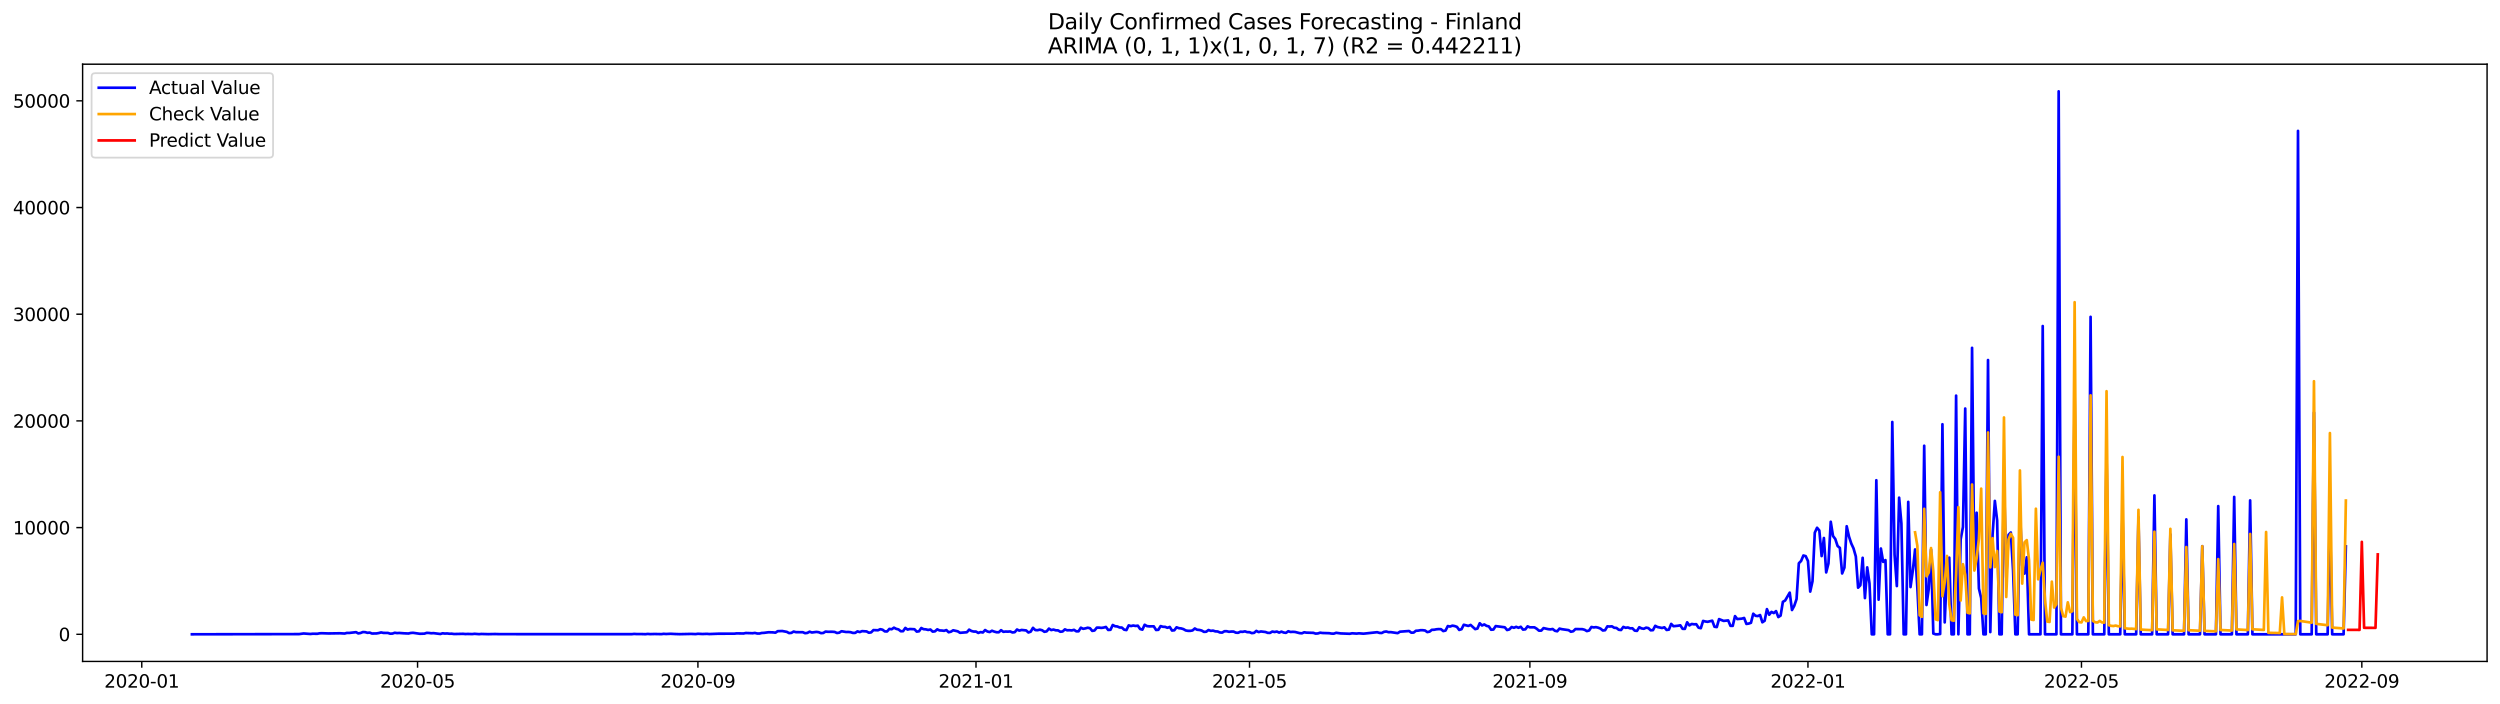 <?xml version="1.0" encoding="utf-8" standalone="no"?>
<!DOCTYPE svg PUBLIC "-//W3C//DTD SVG 1.1//EN"
  "http://www.w3.org/Graphics/SVG/1.1/DTD/svg11.dtd">
<svg xmlns:xlink="http://www.w3.org/1999/xlink" width="1392.412pt" height="392.274pt" viewBox="0 0 1392.412 392.274" xmlns="http://www.w3.org/2000/svg" version="1.1">
 <defs>
  <style type="text/css">*{stroke-linejoin: round; stroke-linecap: butt}</style>
 </defs>
 <g id="figure_1">
  <g id="patch_1">
   <path d="M 0 392.274 
L 1392.412 392.274 
L 1392.412 0 
L 0 0 
z
" style="fill: #ffffff"/>
  </g>
  <g id="axes_1">
   <g id="patch_2">
    <path d="M 46.013 368.396 
L 1385.213 368.396 
L 1385.213 35.755 
L 46.013 35.755 
z
" style="fill: #ffffff"/>
   </g>
   <g id="matplotlib.axis_1">
    <g id="xtick_1">
     <g id="line2d_1">
      <defs>
       <path id="m759d4c240c" d="M 0 0 
L 0 3.5 
" style="stroke: #000000; stroke-width: 0.8"/>
      </defs>
      <g>
       <use xlink:href="#m759d4c240c" x="78.956" y="368.396" style="stroke: #000000; stroke-width: 0.8"/>
      </g>
     </g>
     <g id="text_1">
      <!-- 2020-01 -->
      <g transform="translate(58.065 382.994)scale(0.1 -0.1)">
       <defs>
        <path id="DejaVuSans-32" d="M 1228 531 
L 3431 531 
L 3431 0 
L 469 0 
L 469 531 
Q 828 903 1448 1529 
Q 2069 2156 2228 2338 
Q 2531 2678 2651 2914 
Q 2772 3150 2772 3378 
Q 2772 3750 2511 3984 
Q 2250 4219 1831 4219 
Q 1534 4219 1204 4116 
Q 875 4013 500 3803 
L 500 4441 
Q 881 4594 1212 4672 
Q 1544 4750 1819 4750 
Q 2544 4750 2975 4387 
Q 3406 4025 3406 3419 
Q 3406 3131 3298 2873 
Q 3191 2616 2906 2266 
Q 2828 2175 2409 1742 
Q 1991 1309 1228 531 
z
" transform="scale(0.016)"/>
        <path id="DejaVuSans-30" d="M 2034 4250 
Q 1547 4250 1301 3770 
Q 1056 3291 1056 2328 
Q 1056 1369 1301 889 
Q 1547 409 2034 409 
Q 2525 409 2770 889 
Q 3016 1369 3016 2328 
Q 3016 3291 2770 3770 
Q 2525 4250 2034 4250 
z
M 2034 4750 
Q 2819 4750 3233 4129 
Q 3647 3509 3647 2328 
Q 3647 1150 3233 529 
Q 2819 -91 2034 -91 
Q 1250 -91 836 529 
Q 422 1150 422 2328 
Q 422 3509 836 4129 
Q 1250 4750 2034 4750 
z
" transform="scale(0.016)"/>
        <path id="DejaVuSans-2d" d="M 313 2009 
L 1997 2009 
L 1997 1497 
L 313 1497 
L 313 2009 
z
" transform="scale(0.016)"/>
        <path id="DejaVuSans-31" d="M 794 531 
L 1825 531 
L 1825 4091 
L 703 3866 
L 703 4441 
L 1819 4666 
L 2450 4666 
L 2450 531 
L 3481 531 
L 3481 0 
L 794 0 
L 794 531 
z
" transform="scale(0.016)"/>
       </defs>
       <use xlink:href="#DejaVuSans-32"/>
       <use xlink:href="#DejaVuSans-30" x="63.623"/>
       <use xlink:href="#DejaVuSans-32" x="127.246"/>
       <use xlink:href="#DejaVuSans-30" x="190.869"/>
       <use xlink:href="#DejaVuSans-2d" x="254.492"/>
       <use xlink:href="#DejaVuSans-30" x="290.576"/>
       <use xlink:href="#DejaVuSans-31" x="354.199"/>
      </g>
     </g>
    </g>
    <g id="xtick_2">
     <g id="line2d_2">
      <g>
       <use xlink:href="#m759d4c240c" x="232.566" y="368.396" style="stroke: #000000; stroke-width: 0.8"/>
      </g>
     </g>
     <g id="text_2">
      <!-- 2020-05 -->
      <g transform="translate(211.675 382.994)scale(0.1 -0.1)">
       <defs>
        <path id="DejaVuSans-35" d="M 691 4666 
L 3169 4666 
L 3169 4134 
L 1269 4134 
L 1269 2991 
Q 1406 3038 1543 3061 
Q 1681 3084 1819 3084 
Q 2600 3084 3056 2656 
Q 3513 2228 3513 1497 
Q 3513 744 3044 326 
Q 2575 -91 1722 -91 
Q 1428 -91 1123 -41 
Q 819 9 494 109 
L 494 744 
Q 775 591 1075 516 
Q 1375 441 1709 441 
Q 2250 441 2565 725 
Q 2881 1009 2881 1497 
Q 2881 1984 2565 2268 
Q 2250 2553 1709 2553 
Q 1456 2553 1204 2497 
Q 953 2441 691 2322 
L 691 4666 
z
" transform="scale(0.016)"/>
       </defs>
       <use xlink:href="#DejaVuSans-32"/>
       <use xlink:href="#DejaVuSans-30" x="63.623"/>
       <use xlink:href="#DejaVuSans-32" x="127.246"/>
       <use xlink:href="#DejaVuSans-30" x="190.869"/>
       <use xlink:href="#DejaVuSans-2d" x="254.492"/>
       <use xlink:href="#DejaVuSans-30" x="290.576"/>
       <use xlink:href="#DejaVuSans-35" x="354.199"/>
      </g>
     </g>
    </g>
    <g id="xtick_3">
     <g id="line2d_3">
      <g>
       <use xlink:href="#m759d4c240c" x="388.715" y="368.396" style="stroke: #000000; stroke-width: 0.8"/>
      </g>
     </g>
     <g id="text_3">
      <!-- 2020-09 -->
      <g transform="translate(367.824 382.994)scale(0.1 -0.1)">
       <defs>
        <path id="DejaVuSans-39" d="M 703 97 
L 703 672 
Q 941 559 1184 500 
Q 1428 441 1663 441 
Q 2288 441 2617 861 
Q 2947 1281 2994 2138 
Q 2813 1869 2534 1725 
Q 2256 1581 1919 1581 
Q 1219 1581 811 2004 
Q 403 2428 403 3163 
Q 403 3881 828 4315 
Q 1253 4750 1959 4750 
Q 2769 4750 3195 4129 
Q 3622 3509 3622 2328 
Q 3622 1225 3098 567 
Q 2575 -91 1691 -91 
Q 1453 -91 1209 -44 
Q 966 3 703 97 
z
M 1959 2075 
Q 2384 2075 2632 2365 
Q 2881 2656 2881 3163 
Q 2881 3666 2632 3958 
Q 2384 4250 1959 4250 
Q 1534 4250 1286 3958 
Q 1038 3666 1038 3163 
Q 1038 2656 1286 2365 
Q 1534 2075 1959 2075 
z
" transform="scale(0.016)"/>
       </defs>
       <use xlink:href="#DejaVuSans-32"/>
       <use xlink:href="#DejaVuSans-30" x="63.623"/>
       <use xlink:href="#DejaVuSans-32" x="127.246"/>
       <use xlink:href="#DejaVuSans-30" x="190.869"/>
       <use xlink:href="#DejaVuSans-2d" x="254.492"/>
       <use xlink:href="#DejaVuSans-30" x="290.576"/>
       <use xlink:href="#DejaVuSans-39" x="354.199"/>
      </g>
     </g>
    </g>
    <g id="xtick_4">
     <g id="line2d_4">
      <g>
       <use xlink:href="#m759d4c240c" x="543.595" y="368.396" style="stroke: #000000; stroke-width: 0.8"/>
      </g>
     </g>
     <g id="text_4">
      <!-- 2021-01 -->
      <g transform="translate(522.703 382.994)scale(0.1 -0.1)">
       <use xlink:href="#DejaVuSans-32"/>
       <use xlink:href="#DejaVuSans-30" x="63.623"/>
       <use xlink:href="#DejaVuSans-32" x="127.246"/>
       <use xlink:href="#DejaVuSans-31" x="190.869"/>
       <use xlink:href="#DejaVuSans-2d" x="254.492"/>
       <use xlink:href="#DejaVuSans-30" x="290.576"/>
       <use xlink:href="#DejaVuSans-31" x="354.199"/>
      </g>
     </g>
    </g>
    <g id="xtick_5">
     <g id="line2d_5">
      <g>
       <use xlink:href="#m759d4c240c" x="695.935" y="368.396" style="stroke: #000000; stroke-width: 0.8"/>
      </g>
     </g>
     <g id="text_5">
      <!-- 2021-05 -->
      <g transform="translate(675.044 382.994)scale(0.1 -0.1)">
       <use xlink:href="#DejaVuSans-32"/>
       <use xlink:href="#DejaVuSans-30" x="63.623"/>
       <use xlink:href="#DejaVuSans-32" x="127.246"/>
       <use xlink:href="#DejaVuSans-31" x="190.869"/>
       <use xlink:href="#DejaVuSans-2d" x="254.492"/>
       <use xlink:href="#DejaVuSans-30" x="290.576"/>
       <use xlink:href="#DejaVuSans-35" x="354.199"/>
      </g>
     </g>
    </g>
    <g id="xtick_6">
     <g id="line2d_6">
      <g>
       <use xlink:href="#m759d4c240c" x="852.084" y="368.396" style="stroke: #000000; stroke-width: 0.8"/>
      </g>
     </g>
     <g id="text_6">
      <!-- 2021-09 -->
      <g transform="translate(831.193 382.994)scale(0.1 -0.1)">
       <use xlink:href="#DejaVuSans-32"/>
       <use xlink:href="#DejaVuSans-30" x="63.623"/>
       <use xlink:href="#DejaVuSans-32" x="127.246"/>
       <use xlink:href="#DejaVuSans-31" x="190.869"/>
       <use xlink:href="#DejaVuSans-2d" x="254.492"/>
       <use xlink:href="#DejaVuSans-30" x="290.576"/>
       <use xlink:href="#DejaVuSans-39" x="354.199"/>
      </g>
     </g>
    </g>
    <g id="xtick_7">
     <g id="line2d_7">
      <g>
       <use xlink:href="#m759d4c240c" x="1006.964" y="368.396" style="stroke: #000000; stroke-width: 0.8"/>
      </g>
     </g>
     <g id="text_7">
      <!-- 2022-01 -->
      <g transform="translate(986.072 382.994)scale(0.1 -0.1)">
       <use xlink:href="#DejaVuSans-32"/>
       <use xlink:href="#DejaVuSans-30" x="63.623"/>
       <use xlink:href="#DejaVuSans-32" x="127.246"/>
       <use xlink:href="#DejaVuSans-32" x="190.869"/>
       <use xlink:href="#DejaVuSans-2d" x="254.492"/>
       <use xlink:href="#DejaVuSans-30" x="290.576"/>
       <use xlink:href="#DejaVuSans-31" x="354.199"/>
      </g>
     </g>
    </g>
    <g id="xtick_8">
     <g id="line2d_8">
      <g>
       <use xlink:href="#m759d4c240c" x="1159.304" y="368.396" style="stroke: #000000; stroke-width: 0.8"/>
      </g>
     </g>
     <g id="text_8">
      <!-- 2022-05 -->
      <g transform="translate(1138.413 382.994)scale(0.1 -0.1)">
       <use xlink:href="#DejaVuSans-32"/>
       <use xlink:href="#DejaVuSans-30" x="63.623"/>
       <use xlink:href="#DejaVuSans-32" x="127.246"/>
       <use xlink:href="#DejaVuSans-32" x="190.869"/>
       <use xlink:href="#DejaVuSans-2d" x="254.492"/>
       <use xlink:href="#DejaVuSans-30" x="290.576"/>
       <use xlink:href="#DejaVuSans-35" x="354.199"/>
      </g>
     </g>
    </g>
    <g id="xtick_9">
     <g id="line2d_9">
      <g>
       <use xlink:href="#m759d4c240c" x="1315.453" y="368.396" style="stroke: #000000; stroke-width: 0.8"/>
      </g>
     </g>
     <g id="text_9">
      <!-- 2022-09 -->
      <g transform="translate(1294.562 382.994)scale(0.1 -0.1)">
       <use xlink:href="#DejaVuSans-32"/>
       <use xlink:href="#DejaVuSans-30" x="63.623"/>
       <use xlink:href="#DejaVuSans-32" x="127.246"/>
       <use xlink:href="#DejaVuSans-32" x="190.869"/>
       <use xlink:href="#DejaVuSans-2d" x="254.492"/>
       <use xlink:href="#DejaVuSans-30" x="290.576"/>
       <use xlink:href="#DejaVuSans-39" x="354.199"/>
      </g>
     </g>
    </g>
   </g>
   <g id="matplotlib.axis_2">
    <g id="ytick_1">
     <g id="line2d_10">
      <defs>
       <path id="ma376d67f1e" d="M 0 0 
L -3.5 0 
" style="stroke: #000000; stroke-width: 0.8"/>
      </defs>
      <g>
       <use xlink:href="#ma376d67f1e" x="46.013" y="353.276" style="stroke: #000000; stroke-width: 0.8"/>
      </g>
     </g>
     <g id="text_10">
      <!-- 0 -->
      <g transform="translate(32.65 357.075)scale(0.1 -0.1)">
       <use xlink:href="#DejaVuSans-30"/>
      </g>
     </g>
    </g>
    <g id="ytick_2">
     <g id="line2d_11">
      <g>
       <use xlink:href="#ma376d67f1e" x="46.013" y="293.852" style="stroke: #000000; stroke-width: 0.8"/>
      </g>
     </g>
     <g id="text_11">
      <!-- 10000 -->
      <g transform="translate(7.2 297.651)scale(0.1 -0.1)">
       <use xlink:href="#DejaVuSans-31"/>
       <use xlink:href="#DejaVuSans-30" x="63.623"/>
       <use xlink:href="#DejaVuSans-30" x="127.246"/>
       <use xlink:href="#DejaVuSans-30" x="190.869"/>
       <use xlink:href="#DejaVuSans-30" x="254.492"/>
      </g>
     </g>
    </g>
    <g id="ytick_3">
     <g id="line2d_12">
      <g>
       <use xlink:href="#ma376d67f1e" x="46.013" y="234.429" style="stroke: #000000; stroke-width: 0.8"/>
      </g>
     </g>
     <g id="text_12">
      <!-- 20000 -->
      <g transform="translate(7.2 238.228)scale(0.1 -0.1)">
       <use xlink:href="#DejaVuSans-32"/>
       <use xlink:href="#DejaVuSans-30" x="63.623"/>
       <use xlink:href="#DejaVuSans-30" x="127.246"/>
       <use xlink:href="#DejaVuSans-30" x="190.869"/>
       <use xlink:href="#DejaVuSans-30" x="254.492"/>
      </g>
     </g>
    </g>
    <g id="ytick_4">
     <g id="line2d_13">
      <g>
       <use xlink:href="#ma376d67f1e" x="46.013" y="175.005" style="stroke: #000000; stroke-width: 0.8"/>
      </g>
     </g>
     <g id="text_13">
      <!-- 30000 -->
      <g transform="translate(7.2 178.804)scale(0.1 -0.1)">
       <defs>
        <path id="DejaVuSans-33" d="M 2597 2516 
Q 3050 2419 3304 2112 
Q 3559 1806 3559 1356 
Q 3559 666 3084 287 
Q 2609 -91 1734 -91 
Q 1441 -91 1130 -33 
Q 819 25 488 141 
L 488 750 
Q 750 597 1062 519 
Q 1375 441 1716 441 
Q 2309 441 2620 675 
Q 2931 909 2931 1356 
Q 2931 1769 2642 2001 
Q 2353 2234 1838 2234 
L 1294 2234 
L 1294 2753 
L 1863 2753 
Q 2328 2753 2575 2939 
Q 2822 3125 2822 3475 
Q 2822 3834 2567 4026 
Q 2313 4219 1838 4219 
Q 1578 4219 1281 4162 
Q 984 4106 628 3988 
L 628 4550 
Q 988 4650 1302 4700 
Q 1616 4750 1894 4750 
Q 2613 4750 3031 4423 
Q 3450 4097 3450 3541 
Q 3450 3153 3228 2886 
Q 3006 2619 2597 2516 
z
" transform="scale(0.016)"/>
       </defs>
       <use xlink:href="#DejaVuSans-33"/>
       <use xlink:href="#DejaVuSans-30" x="63.623"/>
       <use xlink:href="#DejaVuSans-30" x="127.246"/>
       <use xlink:href="#DejaVuSans-30" x="190.869"/>
       <use xlink:href="#DejaVuSans-30" x="254.492"/>
      </g>
     </g>
    </g>
    <g id="ytick_5">
     <g id="line2d_14">
      <g>
       <use xlink:href="#ma376d67f1e" x="46.013" y="115.582" style="stroke: #000000; stroke-width: 0.8"/>
      </g>
     </g>
     <g id="text_14">
      <!-- 40000 -->
      <g transform="translate(7.2 119.381)scale(0.1 -0.1)">
       <defs>
        <path id="DejaVuSans-34" d="M 2419 4116 
L 825 1625 
L 2419 1625 
L 2419 4116 
z
M 2253 4666 
L 3047 4666 
L 3047 1625 
L 3713 1625 
L 3713 1100 
L 3047 1100 
L 3047 0 
L 2419 0 
L 2419 1100 
L 313 1100 
L 313 1709 
L 2253 4666 
z
" transform="scale(0.016)"/>
       </defs>
       <use xlink:href="#DejaVuSans-34"/>
       <use xlink:href="#DejaVuSans-30" x="63.623"/>
       <use xlink:href="#DejaVuSans-30" x="127.246"/>
       <use xlink:href="#DejaVuSans-30" x="190.869"/>
       <use xlink:href="#DejaVuSans-30" x="254.492"/>
      </g>
     </g>
    </g>
    <g id="ytick_6">
     <g id="line2d_15">
      <g>
       <use xlink:href="#ma376d67f1e" x="46.013" y="56.158" style="stroke: #000000; stroke-width: 0.8"/>
      </g>
     </g>
     <g id="text_15">
      <!-- 50000 -->
      <g transform="translate(7.2 59.957)scale(0.1 -0.1)">
       <use xlink:href="#DejaVuSans-35"/>
       <use xlink:href="#DejaVuSans-30" x="63.623"/>
       <use xlink:href="#DejaVuSans-30" x="127.246"/>
       <use xlink:href="#DejaVuSans-30" x="190.869"/>
       <use xlink:href="#DejaVuSans-30" x="254.492"/>
      </g>
     </g>
    </g>
   </g>
   <g id="line2d_16">
    <path d="M 106.885 353.276 
L 166.552 353.174 
L 169.091 352.824 
L 172.899 353.103 
L 174.169 352.961 
L 176.708 352.996 
L 177.977 352.741 
L 179.247 352.687 
L 183.055 352.812 
L 189.403 352.711 
L 191.942 352.86 
L 193.212 352.509 
L 194.481 352.533 
L 198.29 352.093 
L 199.559 352.794 
L 200.829 352.551 
L 202.098 352.034 
L 203.368 352.087 
L 204.637 352.455 
L 205.907 352.337 
L 207.176 352.854 
L 209.715 352.8 
L 210.985 352.58 
L 212.254 352.236 
L 213.524 352.503 
L 216.063 352.533 
L 217.332 352.943 
L 218.602 352.877 
L 219.871 352.426 
L 221.141 352.61 
L 222.41 352.539 
L 224.949 352.729 
L 227.488 352.842 
L 228.758 352.545 
L 230.027 352.45 
L 233.836 352.99 
L 236.375 352.913 
L 237.644 352.485 
L 238.914 352.533 
L 240.183 352.711 
L 241.453 352.634 
L 245.261 353.109 
L 246.531 352.729 
L 247.8 352.877 
L 249.07 352.812 
L 250.339 352.978 
L 251.609 352.949 
L 252.878 353.127 
L 257.956 353.02 
L 259.226 353.145 
L 260.495 353.085 
L 263.034 353.157 
L 264.304 353.008 
L 266.843 353.204 
L 268.112 353.097 
L 271.921 353.204 
L 275.729 353.127 
L 278.268 353.198 
L 351.9 353.216 
L 353.169 353.068 
L 354.439 353.145 
L 356.978 353.145 
L 359.517 353.222 
L 360.786 353.068 
L 362.056 353.186 
L 364.595 353.115 
L 368.403 353.192 
L 369.673 353.02 
L 370.942 353.115 
L 373.481 352.996 
L 376.02 353.127 
L 378.559 353.21 
L 384.907 353.068 
L 387.446 353.169 
L 388.715 352.99 
L 391.254 353.121 
L 393.793 353.026 
L 395.063 353.145 
L 400.141 352.949 
L 409.027 352.931 
L 410.297 352.77 
L 414.105 352.836 
L 415.375 352.562 
L 419.183 352.693 
L 420.453 352.515 
L 421.722 352.836 
L 422.992 352.854 
L 424.261 352.539 
L 425.531 352.479 
L 428.07 352.141 
L 430.609 352.218 
L 431.878 352.396 
L 433.148 351.546 
L 435.687 351.457 
L 438.226 351.933 
L 439.495 352.616 
L 440.765 352.491 
L 442.034 351.754 
L 443.304 352.093 
L 447.112 352.117 
L 448.382 352.657 
L 449.651 352.509 
L 450.921 351.832 
L 452.19 352.283 
L 454.729 351.95 
L 455.999 352.123 
L 457.268 352.64 
L 458.538 352.539 
L 459.807 351.76 
L 461.077 351.885 
L 463.616 351.873 
L 464.885 351.968 
L 466.155 352.556 
L 467.424 352.378 
L 468.694 351.57 
L 471.233 352.004 
L 472.502 351.98 
L 473.772 352.111 
L 475.041 352.515 
L 476.311 352.491 
L 477.58 351.653 
L 478.85 352.051 
L 480.119 351.523 
L 482.658 351.683 
L 483.928 352.414 
L 485.197 352.206 
L 486.467 350.94 
L 489.006 351.035 
L 490.276 350.435 
L 491.545 350.732 
L 492.815 351.671 
L 494.084 351.689 
L 495.354 350.281 
L 496.623 350.477 
L 497.893 349.597 
L 499.162 350.245 
L 500.432 350.566 
L 501.701 351.588 
L 502.971 351.534 
L 504.24 349.734 
L 505.51 350.661 
L 506.779 350.334 
L 509.318 350.465 
L 510.588 351.79 
L 511.857 351.594 
L 513.127 349.787 
L 514.396 350.435 
L 515.666 350.53 
L 516.935 350.857 
L 518.205 350.619 
L 519.474 351.796 
L 520.744 351.635 
L 522.013 350.524 
L 523.283 351.136 
L 524.552 351.184 
L 525.822 351.344 
L 527.091 350.934 
L 528.361 352.141 
L 529.63 351.826 
L 530.9 351.047 
L 533.439 351.629 
L 534.708 352.455 
L 538.517 352.141 
L 539.786 350.691 
L 541.056 351.445 
L 542.325 351.76 
L 543.595 351.766 
L 544.864 352.515 
L 546.134 352.057 
L 547.403 352.271 
L 548.673 350.916 
L 549.942 351.719 
L 551.212 352.039 
L 552.481 351.303 
L 553.751 351.778 
L 555.02 352.129 
L 556.29 352.158 
L 557.559 350.982 
L 558.829 351.915 
L 560.098 351.742 
L 561.368 351.802 
L 562.637 351.695 
L 563.907 352.259 
L 565.176 352.099 
L 566.446 350.619 
L 567.715 351.243 
L 568.985 350.863 
L 571.524 351.13 
L 572.793 352.277 
L 574.063 351.808 
L 575.332 349.68 
L 576.602 350.916 
L 577.871 351.006 
L 579.141 350.691 
L 580.41 351.023 
L 581.68 351.885 
L 582.949 351.647 
L 584.219 350.108 
L 585.488 350.922 
L 586.758 350.655 
L 588.027 351.065 
L 589.297 351.101 
L 590.566 351.867 
L 591.836 351.707 
L 593.105 350.536 
L 594.375 351.059 
L 595.644 351 
L 596.914 351.13 
L 598.183 350.798 
L 599.453 351.618 
L 600.722 351.606 
L 601.992 349.609 
L 603.261 350.227 
L 604.531 349.989 
L 605.8 349.627 
L 607.07 349.876 
L 608.339 351.386 
L 609.609 351.166 
L 610.878 349.573 
L 612.148 349.562 
L 613.417 349.716 
L 614.687 349.538 
L 615.956 349.187 
L 617.226 350.869 
L 618.495 350.768 
L 619.765 348.1 
L 621.034 348.783 
L 622.304 348.92 
L 623.573 349.484 
L 624.843 349.532 
L 626.112 350.702 
L 627.382 350.922 
L 628.651 348.32 
L 629.921 348.694 
L 631.19 348.391 
L 632.46 348.64 
L 633.729 348.474 
L 634.999 350.334 
L 636.268 350.691 
L 637.538 347.975 
L 638.807 348.718 
L 640.077 348.86 
L 642.616 348.848 
L 643.886 350.875 
L 645.155 350.78 
L 646.425 348.712 
L 647.694 349.098 
L 648.964 349.146 
L 650.233 349.674 
L 651.503 349.187 
L 652.772 351.184 
L 654.042 351.047 
L 655.311 349.383 
L 656.581 349.876 
L 657.85 350.007 
L 659.12 350.388 
L 660.389 351.13 
L 661.659 351.35 
L 662.928 351.362 
L 664.198 351.136 
L 665.467 350.043 
L 666.737 350.744 
L 668.006 350.857 
L 669.276 351.184 
L 670.545 351.927 
L 671.815 351.849 
L 673.084 350.905 
L 674.354 351.356 
L 675.623 351.231 
L 676.893 351.647 
L 678.162 351.701 
L 679.432 352.253 
L 680.701 352.348 
L 681.971 351.576 
L 683.24 351.576 
L 684.51 351.891 
L 685.779 351.754 
L 687.049 351.76 
L 688.318 352.36 
L 689.588 352.444 
L 690.857 351.837 
L 692.127 351.915 
L 693.396 351.647 
L 694.666 352.081 
L 695.935 352.105 
L 697.205 352.628 
L 698.474 352.473 
L 699.744 351.398 
L 701.013 352.051 
L 702.283 351.701 
L 704.822 352.004 
L 706.091 352.479 
L 707.361 352.503 
L 708.63 351.748 
L 709.9 351.998 
L 711.169 351.754 
L 712.439 352.343 
L 713.708 351.796 
L 714.978 352.301 
L 716.247 352.479 
L 717.517 351.588 
L 718.786 351.986 
L 720.056 351.903 
L 721.325 351.986 
L 723.864 352.634 
L 725.134 352.723 
L 726.403 352.158 
L 727.673 352.366 
L 731.481 352.473 
L 732.751 352.895 
L 734.02 352.806 
L 735.29 352.378 
L 736.559 352.556 
L 740.368 352.669 
L 741.637 352.895 
L 742.907 352.919 
L 744.176 352.45 
L 746.715 352.794 
L 751.793 352.99 
L 753.063 352.723 
L 755.602 352.895 
L 756.871 352.735 
L 759.41 352.937 
L 767.027 352.117 
L 768.297 352.497 
L 769.566 352.568 
L 770.836 351.909 
L 772.105 351.725 
L 773.375 352.111 
L 774.644 352.075 
L 778.453 352.634 
L 779.722 351.832 
L 784.8 351.445 
L 786.07 352.39 
L 787.339 352.325 
L 788.609 351.315 
L 789.878 351.243 
L 791.148 351.006 
L 792.418 351.006 
L 793.687 351.166 
L 794.957 352.051 
L 796.226 351.796 
L 797.496 350.78 
L 798.765 350.756 
L 800.035 350.494 
L 801.304 350.382 
L 802.574 350.435 
L 803.843 351.487 
L 805.113 351.19 
L 806.382 348.7 
L 807.652 348.967 
L 808.921 348.462 
L 810.191 348.688 
L 811.46 349.14 
L 812.73 350.851 
L 813.999 350.441 
L 815.269 347.969 
L 817.808 348.617 
L 819.077 348.07 
L 821.616 350.393 
L 822.886 350.084 
L 824.155 347.119 
L 825.425 348.367 
L 826.694 347.791 
L 827.964 348.587 
L 829.233 348.878 
L 830.503 350.744 
L 831.772 350.631 
L 833.042 348.712 
L 838.12 349.383 
L 839.389 350.91 
L 840.659 350.566 
L 841.928 349.223 
L 843.198 349.657 
L 844.467 349.122 
L 845.737 349.651 
L 847.006 349.092 
L 848.276 350.667 
L 849.545 350.518 
L 850.815 348.854 
L 852.084 349.413 
L 854.623 349.413 
L 855.893 350.185 
L 857.162 351.279 
L 858.432 351.219 
L 859.701 349.823 
L 862.24 350.411 
L 863.51 350.548 
L 864.779 350.328 
L 866.049 351.32 
L 867.318 351.594 
L 868.588 350.108 
L 869.857 350.423 
L 873.666 350.964 
L 874.935 351.849 
L 876.205 351.582 
L 877.474 350.37 
L 881.283 350.423 
L 882.552 350.756 
L 883.822 351.499 
L 885.091 351.166 
L 886.361 349.211 
L 887.63 349.455 
L 888.9 349.3 
L 890.169 349.603 
L 891.439 350.12 
L 892.708 351.166 
L 893.978 351 
L 895.247 348.86 
L 896.517 348.944 
L 897.786 348.843 
L 899.056 349.645 
L 900.325 349.734 
L 901.595 350.75 
L 902.864 350.905 
L 904.134 349.169 
L 905.403 349.651 
L 906.673 349.484 
L 907.942 349.96 
L 909.212 349.936 
L 910.481 351.231 
L 911.751 351.38 
L 913.02 349.348 
L 914.29 350.007 
L 915.559 350.209 
L 916.829 349.573 
L 918.098 349.829 
L 919.368 351.053 
L 920.637 350.964 
L 921.907 348.563 
L 923.176 349.235 
L 925.715 349.77 
L 926.985 349.383 
L 928.254 350.869 
L 929.524 350.667 
L 930.793 347.494 
L 932.063 348.789 
L 934.602 348.51 
L 935.871 348.272 
L 937.141 350.221 
L 938.41 350.257 
L 939.68 346.608 
L 940.949 348.326 
L 942.219 347.523 
L 943.489 347.725 
L 944.758 347.654 
L 946.028 349.603 
L 947.297 349.882 
L 948.567 345.836 
L 949.836 346.151 
L 951.106 346.323 
L 953.645 345.705 
L 954.914 349.068 
L 956.184 349.264 
L 957.453 344.825 
L 959.992 345.818 
L 962.531 345.55 
L 963.801 348.557 
L 965.07 348.581 
L 966.34 343.162 
L 967.609 344.796 
L 970.148 344.552 
L 971.418 344.19 
L 972.687 347.5 
L 973.957 347.315 
L 975.226 346.876 
L 976.496 341.836 
L 977.765 342.977 
L 979.035 343.126 
L 980.304 342.561 
L 981.574 346.596 
L 982.843 345.735 
L 984.113 339.275 
L 985.382 342.383 
L 986.652 340.803 
L 987.921 341.45 
L 989.191 340.369 
L 990.46 343.685 
L 991.73 342.853 
L 992.999 335.211 
L 994.269 334.444 
L 996.808 330.077 
L 998.077 339.757 
L 999.347 337.392 
L 1000.616 333.666 
L 1001.886 313.711 
L 1003.155 312.434 
L 1004.425 309.391 
L 1005.694 309.748 
L 1006.964 312.446 
L 1008.233 329.494 
L 1009.503 323.7 
L 1010.772 296.675 
L 1012.042 293.947 
L 1013.311 295.474 
L 1014.581 309.712 
L 1015.85 299.652 
L 1017.12 318.81 
L 1018.389 313.812 
L 1019.659 290.602 
L 1020.928 298.535 
L 1022.198 300.222 
L 1023.467 304.103 
L 1024.737 305.16 
L 1026.006 319.392 
L 1027.276 316.136 
L 1028.545 293.097 
L 1029.815 298.82 
L 1031.084 302.694 
L 1032.354 305.452 
L 1033.623 309.92 
L 1034.893 327.319 
L 1036.162 325.964 
L 1037.432 310.681 
L 1038.701 333.113 
L 1039.971 316.011 
L 1041.24 324.954 
L 1042.51 353.276 
L 1043.779 353.276 
L 1045.049 267.474 
L 1046.318 333.999 
L 1047.588 305.511 
L 1048.857 312.939 
L 1050.127 311.964 
L 1051.396 353.276 
L 1052.666 353.276 
L 1053.935 235.035 
L 1055.205 308.874 
L 1056.474 326.416 
L 1057.744 277.184 
L 1059.013 291.558 
L 1060.283 353.276 
L 1061.552 353.276 
L 1062.822 279.531 
L 1064.091 326.975 
L 1065.361 317.883 
L 1066.63 306.016 
L 1067.9 327.557 
L 1069.169 353.276 
L 1070.439 353.276 
L 1071.708 248.268 
L 1072.978 336.958 
L 1074.247 327.937 
L 1075.517 306.147 
L 1076.786 352.854 
L 1078.056 353.276 
L 1079.325 353.276 
L 1080.595 353.109 
L 1081.864 236.294 
L 1083.134 346.644 
L 1084.403 317.449 
L 1085.673 310.58 
L 1086.942 353.276 
L 1088.212 353.276 
L 1089.481 220.351 
L 1090.751 353.276 
L 1092.021 300.329 
L 1093.29 293.549 
L 1094.56 227.541 
L 1095.829 353.276 
L 1097.099 353.276 
L 1098.368 193.735 
L 1099.638 316.968 
L 1100.907 285.551 
L 1102.177 327.753 
L 1103.446 333.072 
L 1104.716 353.276 
L 1105.985 353.276 
L 1107.255 200.528 
L 1108.524 352.045 
L 1109.794 297.94 
L 1111.063 278.984 
L 1112.333 289.841 
L 1113.602 353.276 
L 1114.872 353.276 
L 1116.141 265.543 
L 1117.411 321.555 
L 1118.68 297.893 
L 1119.95 296.58 
L 1121.219 317.919 
L 1122.489 353.276 
L 1123.758 353.276 
L 1125.028 283.691 
L 1126.297 314.947 
L 1127.567 319.464 
L 1128.836 310.396 
L 1130.106 353.276 
L 1136.453 353.276 
L 1137.723 181.595 
L 1138.992 353.276 
L 1145.34 353.276 
L 1146.609 50.876 
L 1147.879 353.276 
L 1154.226 353.276 
L 1155.496 219.329 
L 1156.765 353.276 
L 1163.113 353.276 
L 1164.382 176.467 
L 1165.652 353.276 
L 1171.999 353.276 
L 1173.269 252.416 
L 1174.538 353.276 
L 1180.886 353.276 
L 1182.155 285.028 
L 1183.425 353.276 
L 1189.772 353.276 
L 1191.042 288.1 
L 1192.311 353.276 
L 1198.659 353.276 
L 1199.928 275.918 
L 1201.198 353.276 
L 1207.545 353.276 
L 1208.815 297.643 
L 1210.084 353.276 
L 1216.432 353.276 
L 1217.701 289.282 
L 1218.971 353.276 
L 1225.318 353.276 
L 1226.588 304.221 
L 1227.857 353.276 
L 1234.205 353.276 
L 1235.474 281.89 
L 1236.744 353.276 
L 1243.092 353.276 
L 1244.361 276.768 
L 1245.631 353.276 
L 1251.978 353.276 
L 1253.248 278.705 
L 1254.517 353.276 
L 1278.638 353.276 
L 1279.907 72.904 
L 1281.177 353.276 
L 1287.524 353.276 
L 1288.794 229.782 
L 1290.063 353.276 
L 1296.411 353.276 
L 1297.68 284.588 
L 1298.95 353.276 
L 1305.297 353.276 
L 1306.567 304.305 
L 1306.567 304.305 
" clip-path="url(#pec9a25f7a7)" style="fill: none; stroke: #0000ff; stroke-width: 1.5; stroke-linecap: square"/>
   </g>
   <g id="line2d_17">
    <path d="M 1066.63 296.481 
L 1067.9 304.038 
L 1069.169 342.67 
L 1070.439 343.547 
L 1071.708 283.395 
L 1072.978 320.948 
L 1074.247 318.907 
L 1075.517 305.242 
L 1076.786 318.069 
L 1078.056 344.947 
L 1079.325 345.389 
L 1080.595 274.171 
L 1081.864 332.075 
L 1083.134 324.348 
L 1084.403 309.629 
L 1085.673 336.494 
L 1086.942 345.436 
L 1088.212 345.729 
L 1089.481 319.863 
L 1090.751 282.471 
L 1092.021 334.473 
L 1093.29 314.232 
L 1094.56 320.142 
L 1095.829 341.261 
L 1097.099 341.616 
L 1098.368 269.853 
L 1099.638 317.766 
L 1100.907 311.043 
L 1102.177 300.135 
L 1103.446 272.152 
L 1104.716 341.598 
L 1105.985 341.926 
L 1107.255 240.879 
L 1108.524 316.005 
L 1109.794 299.746 
L 1111.063 315.853 
L 1112.333 306.912 
L 1113.602 340.641 
L 1114.872 340.989 
L 1116.141 232.512 
L 1117.411 332.488 
L 1118.68 300.447 
L 1119.95 297.333 
L 1121.219 299.535 
L 1122.489 342.346 
L 1123.758 342.645 
L 1125.028 262.026 
L 1126.297 325.045 
L 1127.567 302.08 
L 1128.836 300.825 
L 1130.106 311.942 
L 1131.375 345.106 
L 1132.645 345.33 
L 1133.914 283.338 
L 1135.184 322.664 
L 1136.453 317.361 
L 1137.723 313.433 
L 1138.992 334.025 
L 1140.262 346.209 
L 1141.531 346.403 
L 1142.801 323.954 
L 1144.07 338.371 
L 1145.34 336.545 
L 1146.609 254.373 
L 1147.879 338.519 
L 1149.148 343.164 
L 1150.418 343.44 
L 1151.687 335.471 
L 1152.957 340.912 
L 1154.226 340.437 
L 1155.496 168.32 
L 1156.765 344.713 
L 1158.035 346.491 
L 1159.304 346.678 
L 1160.574 343.861 
L 1161.843 345.923 
L 1163.113 345.829 
L 1164.382 220.198 
L 1165.652 345.785 
L 1166.921 346.552 
L 1168.191 346.737 
L 1169.46 345.825 
L 1170.73 346.686 
L 1171.999 346.76 
L 1173.269 217.889 
L 1174.538 348.211 
L 1175.808 348.555 
L 1177.077 348.686 
L 1178.347 348.416 
L 1179.616 348.789 
L 1180.886 348.874 
L 1182.155 254.542 
L 1183.425 349.945 
L 1185.964 350.201 
L 1187.233 350.143 
L 1189.772 350.387 
L 1191.042 283.958 
L 1192.311 350.628 
L 1194.85 350.802 
L 1197.389 350.92 
L 1198.659 350.982 
L 1199.928 296.154 
L 1201.198 350.521 
L 1207.545 350.889 
L 1208.815 294.554 
L 1210.084 351.05 
L 1216.432 351.35 
L 1217.701 304.684 
L 1218.971 350.996 
L 1225.318 351.303 
L 1226.588 304.224 
L 1227.857 351.364 
L 1234.205 351.624 
L 1235.474 311.42 
L 1236.744 350.88 
L 1243.092 351.202 
L 1244.361 302.999 
L 1245.631 350.558 
L 1251.978 350.921 
L 1253.248 297.398 
L 1254.517 350.488 
L 1260.865 350.86 
L 1262.134 296.312 
L 1263.404 352.468 
L 1269.751 352.587 
L 1271.021 332.734 
L 1272.29 353.166 
L 1278.638 353.196 
L 1279.907 345.97 
L 1281.177 345.844 
L 1287.524 346.809 
L 1288.794 212.329 
L 1290.063 347.461 
L 1296.411 348.22 
L 1297.68 241.205 
L 1298.95 349.532 
L 1305.297 350.027 
L 1306.567 278.78 
L 1306.567 278.78 
" clip-path="url(#pec9a25f7a7)" style="fill: none; stroke: #ffa500; stroke-width: 1.5; stroke-linecap: square"/>
   </g>
   <g id="line2d_18">
    <path d="M 1307.836 350.809 
L 1309.106 350.813 
L 1310.375 350.816 
L 1311.645 350.819 
L 1312.914 350.823 
L 1314.184 350.826 
L 1315.453 301.81 
L 1316.723 349.672 
L 1317.992 349.677 
L 1319.262 349.682 
L 1320.531 349.687 
L 1321.801 349.692 
L 1323.07 349.697 
L 1324.34 308.781 
" clip-path="url(#pec9a25f7a7)" style="fill: none; stroke: #ff0000; stroke-width: 1.5; stroke-linecap: square"/>
   </g>
   <g id="patch_3">
    <path d="M 46.013 368.396 
L 46.013 35.755 
" style="fill: none; stroke: #000000; stroke-width: 0.8; stroke-linejoin: miter; stroke-linecap: square"/>
   </g>
   <g id="patch_4">
    <path d="M 1385.213 368.396 
L 1385.213 35.755 
" style="fill: none; stroke: #000000; stroke-width: 0.8; stroke-linejoin: miter; stroke-linecap: square"/>
   </g>
   <g id="patch_5">
    <path d="M 46.013 368.396 
L 1385.213 368.396 
" style="fill: none; stroke: #000000; stroke-width: 0.8; stroke-linejoin: miter; stroke-linecap: square"/>
   </g>
   <g id="patch_6">
    <path d="M 46.013 35.755 
L 1385.213 35.755 
" style="fill: none; stroke: #000000; stroke-width: 0.8; stroke-linejoin: miter; stroke-linecap: square"/>
   </g>
   <g id="text_16">
    <!-- Daily Confirmed Cases Forecasting - Finland -->
    <g transform="translate(583.672 16.318)scale(0.12 -0.12)">
     <defs>
      <path id="DejaVuSans-44" d="M 1259 4147 
L 1259 519 
L 2022 519 
Q 2988 519 3436 956 
Q 3884 1394 3884 2338 
Q 3884 3275 3436 3711 
Q 2988 4147 2022 4147 
L 1259 4147 
z
M 628 4666 
L 1925 4666 
Q 3281 4666 3915 4102 
Q 4550 3538 4550 2338 
Q 4550 1131 3912 565 
Q 3275 0 1925 0 
L 628 0 
L 628 4666 
z
" transform="scale(0.016)"/>
      <path id="DejaVuSans-61" d="M 2194 1759 
Q 1497 1759 1228 1600 
Q 959 1441 959 1056 
Q 959 750 1161 570 
Q 1363 391 1709 391 
Q 2188 391 2477 730 
Q 2766 1069 2766 1631 
L 2766 1759 
L 2194 1759 
z
M 3341 1997 
L 3341 0 
L 2766 0 
L 2766 531 
Q 2569 213 2275 61 
Q 1981 -91 1556 -91 
Q 1019 -91 701 211 
Q 384 513 384 1019 
Q 384 1609 779 1909 
Q 1175 2209 1959 2209 
L 2766 2209 
L 2766 2266 
Q 2766 2663 2505 2880 
Q 2244 3097 1772 3097 
Q 1472 3097 1187 3025 
Q 903 2953 641 2809 
L 641 3341 
Q 956 3463 1253 3523 
Q 1550 3584 1831 3584 
Q 2591 3584 2966 3190 
Q 3341 2797 3341 1997 
z
" transform="scale(0.016)"/>
      <path id="DejaVuSans-69" d="M 603 3500 
L 1178 3500 
L 1178 0 
L 603 0 
L 603 3500 
z
M 603 4863 
L 1178 4863 
L 1178 4134 
L 603 4134 
L 603 4863 
z
" transform="scale(0.016)"/>
      <path id="DejaVuSans-6c" d="M 603 4863 
L 1178 4863 
L 1178 0 
L 603 0 
L 603 4863 
z
" transform="scale(0.016)"/>
      <path id="DejaVuSans-79" d="M 2059 -325 
Q 1816 -950 1584 -1140 
Q 1353 -1331 966 -1331 
L 506 -1331 
L 506 -850 
L 844 -850 
Q 1081 -850 1212 -737 
Q 1344 -625 1503 -206 
L 1606 56 
L 191 3500 
L 800 3500 
L 1894 763 
L 2988 3500 
L 3597 3500 
L 2059 -325 
z
" transform="scale(0.016)"/>
      <path id="DejaVuSans-20" transform="scale(0.016)"/>
      <path id="DejaVuSans-43" d="M 4122 4306 
L 4122 3641 
Q 3803 3938 3442 4084 
Q 3081 4231 2675 4231 
Q 1875 4231 1450 3742 
Q 1025 3253 1025 2328 
Q 1025 1406 1450 917 
Q 1875 428 2675 428 
Q 3081 428 3442 575 
Q 3803 722 4122 1019 
L 4122 359 
Q 3791 134 3420 21 
Q 3050 -91 2638 -91 
Q 1578 -91 968 557 
Q 359 1206 359 2328 
Q 359 3453 968 4101 
Q 1578 4750 2638 4750 
Q 3056 4750 3426 4639 
Q 3797 4528 4122 4306 
z
" transform="scale(0.016)"/>
      <path id="DejaVuSans-6f" d="M 1959 3097 
Q 1497 3097 1228 2736 
Q 959 2375 959 1747 
Q 959 1119 1226 758 
Q 1494 397 1959 397 
Q 2419 397 2687 759 
Q 2956 1122 2956 1747 
Q 2956 2369 2687 2733 
Q 2419 3097 1959 3097 
z
M 1959 3584 
Q 2709 3584 3137 3096 
Q 3566 2609 3566 1747 
Q 3566 888 3137 398 
Q 2709 -91 1959 -91 
Q 1206 -91 779 398 
Q 353 888 353 1747 
Q 353 2609 779 3096 
Q 1206 3584 1959 3584 
z
" transform="scale(0.016)"/>
      <path id="DejaVuSans-6e" d="M 3513 2113 
L 3513 0 
L 2938 0 
L 2938 2094 
Q 2938 2591 2744 2837 
Q 2550 3084 2163 3084 
Q 1697 3084 1428 2787 
Q 1159 2491 1159 1978 
L 1159 0 
L 581 0 
L 581 3500 
L 1159 3500 
L 1159 2956 
Q 1366 3272 1645 3428 
Q 1925 3584 2291 3584 
Q 2894 3584 3203 3211 
Q 3513 2838 3513 2113 
z
" transform="scale(0.016)"/>
      <path id="DejaVuSans-66" d="M 2375 4863 
L 2375 4384 
L 1825 4384 
Q 1516 4384 1395 4259 
Q 1275 4134 1275 3809 
L 1275 3500 
L 2222 3500 
L 2222 3053 
L 1275 3053 
L 1275 0 
L 697 0 
L 697 3053 
L 147 3053 
L 147 3500 
L 697 3500 
L 697 3744 
Q 697 4328 969 4595 
Q 1241 4863 1831 4863 
L 2375 4863 
z
" transform="scale(0.016)"/>
      <path id="DejaVuSans-72" d="M 2631 2963 
Q 2534 3019 2420 3045 
Q 2306 3072 2169 3072 
Q 1681 3072 1420 2755 
Q 1159 2438 1159 1844 
L 1159 0 
L 581 0 
L 581 3500 
L 1159 3500 
L 1159 2956 
Q 1341 3275 1631 3429 
Q 1922 3584 2338 3584 
Q 2397 3584 2469 3576 
Q 2541 3569 2628 3553 
L 2631 2963 
z
" transform="scale(0.016)"/>
      <path id="DejaVuSans-6d" d="M 3328 2828 
Q 3544 3216 3844 3400 
Q 4144 3584 4550 3584 
Q 5097 3584 5394 3201 
Q 5691 2819 5691 2113 
L 5691 0 
L 5113 0 
L 5113 2094 
Q 5113 2597 4934 2840 
Q 4756 3084 4391 3084 
Q 3944 3084 3684 2787 
Q 3425 2491 3425 1978 
L 3425 0 
L 2847 0 
L 2847 2094 
Q 2847 2600 2669 2842 
Q 2491 3084 2119 3084 
Q 1678 3084 1418 2786 
Q 1159 2488 1159 1978 
L 1159 0 
L 581 0 
L 581 3500 
L 1159 3500 
L 1159 2956 
Q 1356 3278 1631 3431 
Q 1906 3584 2284 3584 
Q 2666 3584 2933 3390 
Q 3200 3197 3328 2828 
z
" transform="scale(0.016)"/>
      <path id="DejaVuSans-65" d="M 3597 1894 
L 3597 1613 
L 953 1613 
Q 991 1019 1311 708 
Q 1631 397 2203 397 
Q 2534 397 2845 478 
Q 3156 559 3463 722 
L 3463 178 
Q 3153 47 2828 -22 
Q 2503 -91 2169 -91 
Q 1331 -91 842 396 
Q 353 884 353 1716 
Q 353 2575 817 3079 
Q 1281 3584 2069 3584 
Q 2775 3584 3186 3129 
Q 3597 2675 3597 1894 
z
M 3022 2063 
Q 3016 2534 2758 2815 
Q 2500 3097 2075 3097 
Q 1594 3097 1305 2825 
Q 1016 2553 972 2059 
L 3022 2063 
z
" transform="scale(0.016)"/>
      <path id="DejaVuSans-64" d="M 2906 2969 
L 2906 4863 
L 3481 4863 
L 3481 0 
L 2906 0 
L 2906 525 
Q 2725 213 2448 61 
Q 2172 -91 1784 -91 
Q 1150 -91 751 415 
Q 353 922 353 1747 
Q 353 2572 751 3078 
Q 1150 3584 1784 3584 
Q 2172 3584 2448 3432 
Q 2725 3281 2906 2969 
z
M 947 1747 
Q 947 1113 1208 752 
Q 1469 391 1925 391 
Q 2381 391 2643 752 
Q 2906 1113 2906 1747 
Q 2906 2381 2643 2742 
Q 2381 3103 1925 3103 
Q 1469 3103 1208 2742 
Q 947 2381 947 1747 
z
" transform="scale(0.016)"/>
      <path id="DejaVuSans-73" d="M 2834 3397 
L 2834 2853 
Q 2591 2978 2328 3040 
Q 2066 3103 1784 3103 
Q 1356 3103 1142 2972 
Q 928 2841 928 2578 
Q 928 2378 1081 2264 
Q 1234 2150 1697 2047 
L 1894 2003 
Q 2506 1872 2764 1633 
Q 3022 1394 3022 966 
Q 3022 478 2636 193 
Q 2250 -91 1575 -91 
Q 1294 -91 989 -36 
Q 684 19 347 128 
L 347 722 
Q 666 556 975 473 
Q 1284 391 1588 391 
Q 1994 391 2212 530 
Q 2431 669 2431 922 
Q 2431 1156 2273 1281 
Q 2116 1406 1581 1522 
L 1381 1569 
Q 847 1681 609 1914 
Q 372 2147 372 2553 
Q 372 3047 722 3315 
Q 1072 3584 1716 3584 
Q 2034 3584 2315 3537 
Q 2597 3491 2834 3397 
z
" transform="scale(0.016)"/>
      <path id="DejaVuSans-46" d="M 628 4666 
L 3309 4666 
L 3309 4134 
L 1259 4134 
L 1259 2759 
L 3109 2759 
L 3109 2228 
L 1259 2228 
L 1259 0 
L 628 0 
L 628 4666 
z
" transform="scale(0.016)"/>
      <path id="DejaVuSans-63" d="M 3122 3366 
L 3122 2828 
Q 2878 2963 2633 3030 
Q 2388 3097 2138 3097 
Q 1578 3097 1268 2742 
Q 959 2388 959 1747 
Q 959 1106 1268 751 
Q 1578 397 2138 397 
Q 2388 397 2633 464 
Q 2878 531 3122 666 
L 3122 134 
Q 2881 22 2623 -34 
Q 2366 -91 2075 -91 
Q 1284 -91 818 406 
Q 353 903 353 1747 
Q 353 2603 823 3093 
Q 1294 3584 2113 3584 
Q 2378 3584 2631 3529 
Q 2884 3475 3122 3366 
z
" transform="scale(0.016)"/>
      <path id="DejaVuSans-74" d="M 1172 4494 
L 1172 3500 
L 2356 3500 
L 2356 3053 
L 1172 3053 
L 1172 1153 
Q 1172 725 1289 603 
Q 1406 481 1766 481 
L 2356 481 
L 2356 0 
L 1766 0 
Q 1100 0 847 248 
Q 594 497 594 1153 
L 594 3053 
L 172 3053 
L 172 3500 
L 594 3500 
L 594 4494 
L 1172 4494 
z
" transform="scale(0.016)"/>
      <path id="DejaVuSans-67" d="M 2906 1791 
Q 2906 2416 2648 2759 
Q 2391 3103 1925 3103 
Q 1463 3103 1205 2759 
Q 947 2416 947 1791 
Q 947 1169 1205 825 
Q 1463 481 1925 481 
Q 2391 481 2648 825 
Q 2906 1169 2906 1791 
z
M 3481 434 
Q 3481 -459 3084 -895 
Q 2688 -1331 1869 -1331 
Q 1566 -1331 1297 -1286 
Q 1028 -1241 775 -1147 
L 775 -588 
Q 1028 -725 1275 -790 
Q 1522 -856 1778 -856 
Q 2344 -856 2625 -561 
Q 2906 -266 2906 331 
L 2906 616 
Q 2728 306 2450 153 
Q 2172 0 1784 0 
Q 1141 0 747 490 
Q 353 981 353 1791 
Q 353 2603 747 3093 
Q 1141 3584 1784 3584 
Q 2172 3584 2450 3431 
Q 2728 3278 2906 2969 
L 2906 3500 
L 3481 3500 
L 3481 434 
z
" transform="scale(0.016)"/>
     </defs>
     <use xlink:href="#DejaVuSans-44"/>
     <use xlink:href="#DejaVuSans-61" x="77.002"/>
     <use xlink:href="#DejaVuSans-69" x="138.281"/>
     <use xlink:href="#DejaVuSans-6c" x="166.064"/>
     <use xlink:href="#DejaVuSans-79" x="193.848"/>
     <use xlink:href="#DejaVuSans-20" x="253.027"/>
     <use xlink:href="#DejaVuSans-43" x="284.814"/>
     <use xlink:href="#DejaVuSans-6f" x="354.639"/>
     <use xlink:href="#DejaVuSans-6e" x="415.82"/>
     <use xlink:href="#DejaVuSans-66" x="479.199"/>
     <use xlink:href="#DejaVuSans-69" x="514.404"/>
     <use xlink:href="#DejaVuSans-72" x="542.188"/>
     <use xlink:href="#DejaVuSans-6d" x="581.551"/>
     <use xlink:href="#DejaVuSans-65" x="678.963"/>
     <use xlink:href="#DejaVuSans-64" x="740.486"/>
     <use xlink:href="#DejaVuSans-20" x="803.963"/>
     <use xlink:href="#DejaVuSans-43" x="835.75"/>
     <use xlink:href="#DejaVuSans-61" x="905.574"/>
     <use xlink:href="#DejaVuSans-73" x="966.854"/>
     <use xlink:href="#DejaVuSans-65" x="1018.953"/>
     <use xlink:href="#DejaVuSans-73" x="1080.477"/>
     <use xlink:href="#DejaVuSans-20" x="1132.576"/>
     <use xlink:href="#DejaVuSans-46" x="1164.363"/>
     <use xlink:href="#DejaVuSans-6f" x="1218.258"/>
     <use xlink:href="#DejaVuSans-72" x="1279.439"/>
     <use xlink:href="#DejaVuSans-65" x="1318.303"/>
     <use xlink:href="#DejaVuSans-63" x="1379.826"/>
     <use xlink:href="#DejaVuSans-61" x="1434.807"/>
     <use xlink:href="#DejaVuSans-73" x="1496.086"/>
     <use xlink:href="#DejaVuSans-74" x="1548.186"/>
     <use xlink:href="#DejaVuSans-69" x="1587.395"/>
     <use xlink:href="#DejaVuSans-6e" x="1615.178"/>
     <use xlink:href="#DejaVuSans-67" x="1678.557"/>
     <use xlink:href="#DejaVuSans-20" x="1742.033"/>
     <use xlink:href="#DejaVuSans-2d" x="1773.82"/>
     <use xlink:href="#DejaVuSans-20" x="1809.904"/>
     <use xlink:href="#DejaVuSans-46" x="1841.691"/>
     <use xlink:href="#DejaVuSans-69" x="1891.961"/>
     <use xlink:href="#DejaVuSans-6e" x="1919.744"/>
     <use xlink:href="#DejaVuSans-6c" x="1983.123"/>
     <use xlink:href="#DejaVuSans-61" x="2010.906"/>
     <use xlink:href="#DejaVuSans-6e" x="2072.186"/>
     <use xlink:href="#DejaVuSans-64" x="2135.564"/>
    </g>
    <!-- ARIMA (0, 1, 1)x(1, 0, 1, 7) (R2 = 0.442211) -->
    <g transform="translate(583.628 29.756)scale(0.12 -0.12)">
     <defs>
      <path id="DejaVuSans-41" d="M 2188 4044 
L 1331 1722 
L 3047 1722 
L 2188 4044 
z
M 1831 4666 
L 2547 4666 
L 4325 0 
L 3669 0 
L 3244 1197 
L 1141 1197 
L 716 0 
L 50 0 
L 1831 4666 
z
" transform="scale(0.016)"/>
      <path id="DejaVuSans-52" d="M 2841 2188 
Q 3044 2119 3236 1894 
Q 3428 1669 3622 1275 
L 4263 0 
L 3584 0 
L 2988 1197 
Q 2756 1666 2539 1819 
Q 2322 1972 1947 1972 
L 1259 1972 
L 1259 0 
L 628 0 
L 628 4666 
L 2053 4666 
Q 2853 4666 3247 4331 
Q 3641 3997 3641 3322 
Q 3641 2881 3436 2590 
Q 3231 2300 2841 2188 
z
M 1259 4147 
L 1259 2491 
L 2053 2491 
Q 2509 2491 2742 2702 
Q 2975 2913 2975 3322 
Q 2975 3731 2742 3939 
Q 2509 4147 2053 4147 
L 1259 4147 
z
" transform="scale(0.016)"/>
      <path id="DejaVuSans-49" d="M 628 4666 
L 1259 4666 
L 1259 0 
L 628 0 
L 628 4666 
z
" transform="scale(0.016)"/>
      <path id="DejaVuSans-4d" d="M 628 4666 
L 1569 4666 
L 2759 1491 
L 3956 4666 
L 4897 4666 
L 4897 0 
L 4281 0 
L 4281 4097 
L 3078 897 
L 2444 897 
L 1241 4097 
L 1241 0 
L 628 0 
L 628 4666 
z
" transform="scale(0.016)"/>
      <path id="DejaVuSans-28" d="M 1984 4856 
Q 1566 4138 1362 3434 
Q 1159 2731 1159 2009 
Q 1159 1288 1364 580 
Q 1569 -128 1984 -844 
L 1484 -844 
Q 1016 -109 783 600 
Q 550 1309 550 2009 
Q 550 2706 781 3412 
Q 1013 4119 1484 4856 
L 1984 4856 
z
" transform="scale(0.016)"/>
      <path id="DejaVuSans-2c" d="M 750 794 
L 1409 794 
L 1409 256 
L 897 -744 
L 494 -744 
L 750 256 
L 750 794 
z
" transform="scale(0.016)"/>
      <path id="DejaVuSans-29" d="M 513 4856 
L 1013 4856 
Q 1481 4119 1714 3412 
Q 1947 2706 1947 2009 
Q 1947 1309 1714 600 
Q 1481 -109 1013 -844 
L 513 -844 
Q 928 -128 1133 580 
Q 1338 1288 1338 2009 
Q 1338 2731 1133 3434 
Q 928 4138 513 4856 
z
" transform="scale(0.016)"/>
      <path id="DejaVuSans-78" d="M 3513 3500 
L 2247 1797 
L 3578 0 
L 2900 0 
L 1881 1375 
L 863 0 
L 184 0 
L 1544 1831 
L 300 3500 
L 978 3500 
L 1906 2253 
L 2834 3500 
L 3513 3500 
z
" transform="scale(0.016)"/>
      <path id="DejaVuSans-37" d="M 525 4666 
L 3525 4666 
L 3525 4397 
L 1831 0 
L 1172 0 
L 2766 4134 
L 525 4134 
L 525 4666 
z
" transform="scale(0.016)"/>
      <path id="DejaVuSans-3d" d="M 678 2906 
L 4684 2906 
L 4684 2381 
L 678 2381 
L 678 2906 
z
M 678 1631 
L 4684 1631 
L 4684 1100 
L 678 1100 
L 678 1631 
z
" transform="scale(0.016)"/>
      <path id="DejaVuSans-2e" d="M 684 794 
L 1344 794 
L 1344 0 
L 684 0 
L 684 794 
z
" transform="scale(0.016)"/>
     </defs>
     <use xlink:href="#DejaVuSans-41"/>
     <use xlink:href="#DejaVuSans-52" x="68.408"/>
     <use xlink:href="#DejaVuSans-49" x="137.891"/>
     <use xlink:href="#DejaVuSans-4d" x="167.383"/>
     <use xlink:href="#DejaVuSans-41" x="253.662"/>
     <use xlink:href="#DejaVuSans-20" x="322.07"/>
     <use xlink:href="#DejaVuSans-28" x="353.857"/>
     <use xlink:href="#DejaVuSans-30" x="392.871"/>
     <use xlink:href="#DejaVuSans-2c" x="456.494"/>
     <use xlink:href="#DejaVuSans-20" x="488.281"/>
     <use xlink:href="#DejaVuSans-31" x="520.068"/>
     <use xlink:href="#DejaVuSans-2c" x="583.691"/>
     <use xlink:href="#DejaVuSans-20" x="615.479"/>
     <use xlink:href="#DejaVuSans-31" x="647.266"/>
     <use xlink:href="#DejaVuSans-29" x="710.889"/>
     <use xlink:href="#DejaVuSans-78" x="749.902"/>
     <use xlink:href="#DejaVuSans-28" x="809.082"/>
     <use xlink:href="#DejaVuSans-31" x="848.096"/>
     <use xlink:href="#DejaVuSans-2c" x="911.719"/>
     <use xlink:href="#DejaVuSans-20" x="943.506"/>
     <use xlink:href="#DejaVuSans-30" x="975.293"/>
     <use xlink:href="#DejaVuSans-2c" x="1038.916"/>
     <use xlink:href="#DejaVuSans-20" x="1070.703"/>
     <use xlink:href="#DejaVuSans-31" x="1102.49"/>
     <use xlink:href="#DejaVuSans-2c" x="1166.113"/>
     <use xlink:href="#DejaVuSans-20" x="1197.9"/>
     <use xlink:href="#DejaVuSans-37" x="1229.688"/>
     <use xlink:href="#DejaVuSans-29" x="1293.311"/>
     <use xlink:href="#DejaVuSans-20" x="1332.324"/>
     <use xlink:href="#DejaVuSans-28" x="1364.111"/>
     <use xlink:href="#DejaVuSans-52" x="1403.125"/>
     <use xlink:href="#DejaVuSans-32" x="1472.607"/>
     <use xlink:href="#DejaVuSans-20" x="1536.23"/>
     <use xlink:href="#DejaVuSans-3d" x="1568.018"/>
     <use xlink:href="#DejaVuSans-20" x="1651.807"/>
     <use xlink:href="#DejaVuSans-30" x="1683.594"/>
     <use xlink:href="#DejaVuSans-2e" x="1747.217"/>
     <use xlink:href="#DejaVuSans-34" x="1779.004"/>
     <use xlink:href="#DejaVuSans-34" x="1842.627"/>
     <use xlink:href="#DejaVuSans-32" x="1906.25"/>
     <use xlink:href="#DejaVuSans-32" x="1969.873"/>
     <use xlink:href="#DejaVuSans-31" x="2033.496"/>
     <use xlink:href="#DejaVuSans-31" x="2097.119"/>
     <use xlink:href="#DejaVuSans-29" x="2160.742"/>
    </g>
   </g>
   <g id="legend_1">
    <g id="patch_7">
     <path d="M 53.013 87.79 
L 150.092 87.79 
Q 152.092 87.79 152.092 85.79 
L 152.092 42.755 
Q 152.092 40.755 150.092 40.755 
L 53.013 40.755 
Q 51.013 40.755 51.013 42.755 
L 51.013 85.79 
Q 51.013 87.79 53.013 87.79 
z
" style="fill: #ffffff; opacity: 0.8; stroke: #cccccc; stroke-linejoin: miter"/>
    </g>
    <g id="line2d_19">
     <path d="M 55.013 48.854 
L 65.013 48.854 
L 75.013 48.854 
" style="fill: none; stroke: #0000ff; stroke-width: 1.5; stroke-linecap: square"/>
    </g>
    <g id="text_17">
     <!-- Actual Value -->
     <g transform="translate(83.013 52.354)scale(0.1 -0.1)">
      <defs>
       <path id="DejaVuSans-75" d="M 544 1381 
L 544 3500 
L 1119 3500 
L 1119 1403 
Q 1119 906 1312 657 
Q 1506 409 1894 409 
Q 2359 409 2629 706 
Q 2900 1003 2900 1516 
L 2900 3500 
L 3475 3500 
L 3475 0 
L 2900 0 
L 2900 538 
Q 2691 219 2414 64 
Q 2138 -91 1772 -91 
Q 1169 -91 856 284 
Q 544 659 544 1381 
z
M 1991 3584 
L 1991 3584 
z
" transform="scale(0.016)"/>
       <path id="DejaVuSans-56" d="M 1831 0 
L 50 4666 
L 709 4666 
L 2188 738 
L 3669 4666 
L 4325 4666 
L 2547 0 
L 1831 0 
z
" transform="scale(0.016)"/>
      </defs>
      <use xlink:href="#DejaVuSans-41"/>
      <use xlink:href="#DejaVuSans-63" x="66.658"/>
      <use xlink:href="#DejaVuSans-74" x="121.639"/>
      <use xlink:href="#DejaVuSans-75" x="160.848"/>
      <use xlink:href="#DejaVuSans-61" x="224.227"/>
      <use xlink:href="#DejaVuSans-6c" x="285.506"/>
      <use xlink:href="#DejaVuSans-20" x="313.289"/>
      <use xlink:href="#DejaVuSans-56" x="345.076"/>
      <use xlink:href="#DejaVuSans-61" x="405.734"/>
      <use xlink:href="#DejaVuSans-6c" x="467.014"/>
      <use xlink:href="#DejaVuSans-75" x="494.797"/>
      <use xlink:href="#DejaVuSans-65" x="558.176"/>
     </g>
    </g>
    <g id="line2d_20">
     <path d="M 55.013 63.532 
L 65.013 63.532 
L 75.013 63.532 
" style="fill: none; stroke: #ffa500; stroke-width: 1.5; stroke-linecap: square"/>
    </g>
    <g id="text_18">
     <!-- Check Value -->
     <g transform="translate(83.013 67.032)scale(0.1 -0.1)">
      <defs>
       <path id="DejaVuSans-68" d="M 3513 2113 
L 3513 0 
L 2938 0 
L 2938 2094 
Q 2938 2591 2744 2837 
Q 2550 3084 2163 3084 
Q 1697 3084 1428 2787 
Q 1159 2491 1159 1978 
L 1159 0 
L 581 0 
L 581 4863 
L 1159 4863 
L 1159 2956 
Q 1366 3272 1645 3428 
Q 1925 3584 2291 3584 
Q 2894 3584 3203 3211 
Q 3513 2838 3513 2113 
z
" transform="scale(0.016)"/>
       <path id="DejaVuSans-6b" d="M 581 4863 
L 1159 4863 
L 1159 1991 
L 2875 3500 
L 3609 3500 
L 1753 1863 
L 3688 0 
L 2938 0 
L 1159 1709 
L 1159 0 
L 581 0 
L 581 4863 
z
" transform="scale(0.016)"/>
      </defs>
      <use xlink:href="#DejaVuSans-43"/>
      <use xlink:href="#DejaVuSans-68" x="69.824"/>
      <use xlink:href="#DejaVuSans-65" x="133.203"/>
      <use xlink:href="#DejaVuSans-63" x="194.727"/>
      <use xlink:href="#DejaVuSans-6b" x="249.707"/>
      <use xlink:href="#DejaVuSans-20" x="307.617"/>
      <use xlink:href="#DejaVuSans-56" x="339.404"/>
      <use xlink:href="#DejaVuSans-61" x="400.062"/>
      <use xlink:href="#DejaVuSans-6c" x="461.342"/>
      <use xlink:href="#DejaVuSans-75" x="489.125"/>
      <use xlink:href="#DejaVuSans-65" x="552.504"/>
     </g>
    </g>
    <g id="line2d_21">
     <path d="M 55.013 78.21 
L 65.013 78.21 
L 75.013 78.21 
" style="fill: none; stroke: #ff0000; stroke-width: 1.5; stroke-linecap: square"/>
    </g>
    <g id="text_19">
     <!-- Predict Value -->
     <g transform="translate(83.013 81.71)scale(0.1 -0.1)">
      <defs>
       <path id="DejaVuSans-50" d="M 1259 4147 
L 1259 2394 
L 2053 2394 
Q 2494 2394 2734 2622 
Q 2975 2850 2975 3272 
Q 2975 3691 2734 3919 
Q 2494 4147 2053 4147 
L 1259 4147 
z
M 628 4666 
L 2053 4666 
Q 2838 4666 3239 4311 
Q 3641 3956 3641 3272 
Q 3641 2581 3239 2228 
Q 2838 1875 2053 1875 
L 1259 1875 
L 1259 0 
L 628 0 
L 628 4666 
z
" transform="scale(0.016)"/>
      </defs>
      <use xlink:href="#DejaVuSans-50"/>
      <use xlink:href="#DejaVuSans-72" x="58.553"/>
      <use xlink:href="#DejaVuSans-65" x="97.416"/>
      <use xlink:href="#DejaVuSans-64" x="158.939"/>
      <use xlink:href="#DejaVuSans-69" x="222.416"/>
      <use xlink:href="#DejaVuSans-63" x="250.199"/>
      <use xlink:href="#DejaVuSans-74" x="305.18"/>
      <use xlink:href="#DejaVuSans-20" x="344.389"/>
      <use xlink:href="#DejaVuSans-56" x="376.176"/>
      <use xlink:href="#DejaVuSans-61" x="436.834"/>
      <use xlink:href="#DejaVuSans-6c" x="498.113"/>
      <use xlink:href="#DejaVuSans-75" x="525.896"/>
      <use xlink:href="#DejaVuSans-65" x="589.275"/>
     </g>
    </g>
   </g>
  </g>
 </g>
 <defs>
  <clipPath id="pec9a25f7a7">
   <rect x="46.013" y="35.755" width="1339.2" height="332.64"/>
  </clipPath>
 </defs>
</svg>
